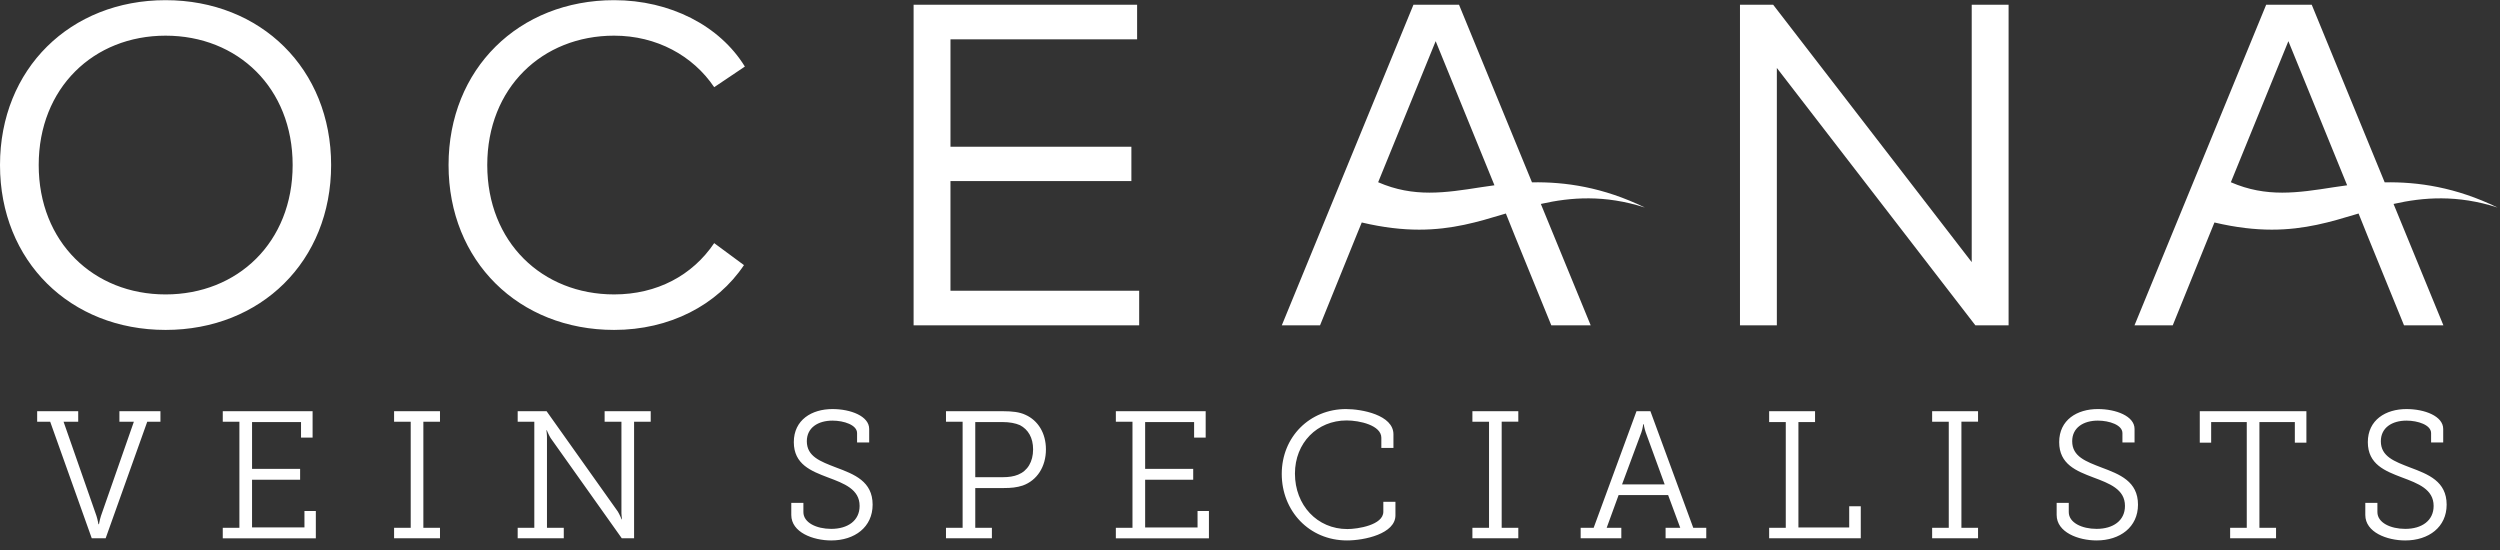 <svg width="218" height="48" xmlns="http://www.w3.org/2000/svg"><rect width="100%" height="100%" fill="#333333" stroke="none"/><g fill="none" fill-rule="evenodd"><path d="M3.375 14.392c0 6.73 4.792 11.282 11.062 11.282 6.29 0 11.082-4.553 11.082-11.282 0-6.73-4.792-11.282-11.082-11.282-6.27 0-11.062 4.553-11.062 11.282zm25.499 0c0 8.387-6.13 14.377-14.437 14.377C6.13 28.769 0 22.779 0 14.392S6.13.015 14.437.015c8.307 0 14.437 5.99 14.437 14.377zm165.657 1.498l5.016-12.3 5.124 12.567c-.402.053-.798.11-1.18.17-3.115.488-5.856.915-8.96-.436zm23.264 2.21c-3.658-1.783-6.954-2.25-9.851-2.2L201.584.414h-3.974L186.128 28.37h3.335l3.155-7.788.482-1.182c1.884.445 3.527.626 5.001.626 2.89 0 5.144-.68 7.352-1.344l.214-.064.789 1.964 3.175 7.788h3.434l-4.347-10.586c2.597-.585 5.56-.821 9.077.315zM53.552 3.11c3.693 0 6.868 1.737 8.725 4.493l2.676-1.798c-2.196-3.573-6.53-5.79-11.401-5.79-8.307 0-14.438 5.99-14.438 14.377s6.13 14.377 14.438 14.377c4.832 0 8.985-2.157 11.322-5.651L62.277 21.2c-1.897 2.816-4.991 4.473-8.725 4.473-6.27 0-11.063-4.553-11.063-11.282 0-6.73 4.792-11.282 11.063-11.282m29.33 12.681h15.775v-2.996H82.882V3.43h16.274V.414h-19.49V28.37h19.67v-3.016H82.881V15.79m89.053 7.068L154.621.414h-2.895V28.37h3.215V5.926l17.312 22.444h2.896V.414h-3.215v22.444m-51.759-6.968l5.016-12.3 5.125 12.567c-.403.053-.798.11-1.18.17-3.116.488-5.856.915-8.96-.436zm23.264 2.21c-3.657-1.783-6.953-2.25-9.85-2.2L127.227.414h-3.974l-11.48 27.956h3.334l3.155-7.788.483-1.182c1.883.445 3.526.626 5 .626 2.89 0 5.145-.68 7.352-1.344l.215-.064.788 1.964 3.175 7.788h3.435l-4.348-10.586c2.597-.585 5.56-.821 9.077.315z" fill="#fff"/><path d="M4.376 36.773H3.241v-.914H6.82v.914H5.542l2.869 8.211c.11.347.173.725.173.725h.047s.063-.378.174-.725l2.868-8.21h-1.261v-.915h3.578v.914h-1.15L9.213 46.938H8.001L4.376 36.773m15.049 9.251h1.45v-9.25h-1.45v-.915h7.833v2.3h-1.009v-1.355h-4.27v4.082h4.191v.946h-4.192v4.16h4.57V44.56h.993v2.38h-8.116v-.915m14.939-.001h1.45v-9.25h-1.45v-.915h4.003v.914h-1.45v9.251h1.45v.914h-4.003v-.914m10.778 0h1.45v-9.25h-1.45v-.915h2.522l6.21 8.747c.157.252.33.677.33.677h.032s-.063-.472-.047-.772v-7.738h-1.466v-.914h4.019v.914h-1.45v10.165H54.22l-6.21-8.747c-.157-.252-.33-.677-.33-.677h-.032s.063.472.048.756v7.754h1.465v.914h-4.019v-.914m24.914-2.174v.803c0 .93 1.15 1.465 2.427 1.465 1.435 0 2.475-.709 2.475-2.001 0-1.45-1.34-1.954-2.774-2.49-1.45-.552-2.963-1.135-2.963-3.073 0-1.939 1.56-2.884 3.373-2.884 1.576 0 3.199.614 3.199 1.733v1.182h-1.056v-.82c0-.709-1.15-1.087-2.143-1.087-1.261 0-2.239.615-2.239 1.797 0 1.34 1.199 1.765 2.538 2.285 1.608.6 3.2 1.214 3.2 3.247 0 1.954-1.561 3.12-3.61 3.12-1.591 0-3.483-.709-3.483-2.222V43.85h1.056m17.382-2.239c.52 0 .962-.063 1.34-.22.82-.331 1.308-1.12 1.308-2.207 0-1.008-.425-1.734-1.15-2.112-.394-.173-.915-.268-1.498-.268h-2.395v4.807h2.395zm-4.948 4.413h1.45v-9.25h-1.45v-.915h5.043c.677 0 1.37.063 1.891.315 1.088.489 1.781 1.592 1.781 3.01 0 1.529-.788 2.711-2.017 3.152-.52.174-1.04.22-1.64.22h-2.505v3.468h1.45v.914H82.49v-.914zm14.812 0h1.45v-9.25h-1.45v-.915h7.833v2.3h-1.009v-1.355h-4.27v4.082h4.191v.946h-4.191v4.16h4.57V44.56h.993v2.38h-8.117v-.915M117.38 35.67c1.339 0 4.128.504 4.128 2.206v1.182h-1.055v-.882c0-1.088-1.892-1.513-3.026-1.513-2.57 0-4.508 1.954-4.508 4.633 0 2.758 1.939 4.838 4.57 4.838.898 0 3.137-.346 3.137-1.513v-.866h1.056v1.182c0 1.607-2.695 2.19-4.224 2.19-3.31 0-5.69-2.584-5.69-5.8 0-3.23 2.443-5.657 5.611-5.657m11.014 10.354h1.45v-9.25h-1.45v-.915h4.003v.914h-1.45v9.251h1.45v.914h-4.003v-.914m16.767-3.782l-1.654-4.54c-.126-.362-.173-.708-.173-.708h-.048s-.031.346-.157.709l-1.686 4.539h3.719zm-7.327 3.782h1.134l3.735-10.165h1.214l3.735 10.165h1.135v.914h-3.547v-.914h1.277l-1.056-2.853h-4.318l-1.04 2.853h1.277v.914h-3.546v-.914zm16.436 0h1.45v-9.22h-1.45v-.945h4.003v.945h-1.45v9.189h4.428v-1.844h1.009v2.79h-7.99v-.915m14.213 0h1.45v-9.25h-1.45v-.915h4.003v.914h-1.45v9.251h1.45v.914h-4.003v-.914m11.914-2.174v.803c0 .93 1.15 1.465 2.427 1.465 1.434 0 2.474-.709 2.474-2.001 0-1.45-1.34-1.954-2.774-2.49-1.45-.552-2.963-1.135-2.963-3.073 0-1.939 1.56-2.884 3.373-2.884 1.576 0 3.2.614 3.2 1.733v1.182h-1.057v-.82c0-.709-1.15-1.087-2.143-1.087-1.26 0-2.238.615-2.238 1.797 0 1.34 1.198 1.765 2.538 2.285 1.607.6 3.2 1.214 3.2 3.247 0 1.954-1.562 3.12-3.61 3.12-1.592 0-3.483-.709-3.483-2.222V43.85h1.056m14.072 2.174h1.45v-9.22h-3.105v1.797h-.993v-2.742h9.298V38.6h-1.008v-1.797h-3.089v9.22h1.45v.914h-4.003v-.914m12.842-2.173v.803c0 .93 1.151 1.465 2.428 1.465 1.434 0 2.474-.709 2.474-2.001 0-1.45-1.34-1.954-2.774-2.49-1.45-.552-2.963-1.135-2.963-3.073 0-1.939 1.56-2.884 3.373-2.884 1.576 0 3.2.614 3.2 1.733v1.182h-1.056v-.82c0-.709-1.15-1.087-2.144-1.087-1.26 0-2.238.615-2.238 1.797 0 1.34 1.198 1.765 2.538 2.285 1.607.6 3.2 1.214 3.2 3.247 0 1.954-1.562 3.12-3.61 3.12-1.592 0-3.483-.709-3.483-2.222V43.85h1.056" fill="#fff"/></g></svg>
